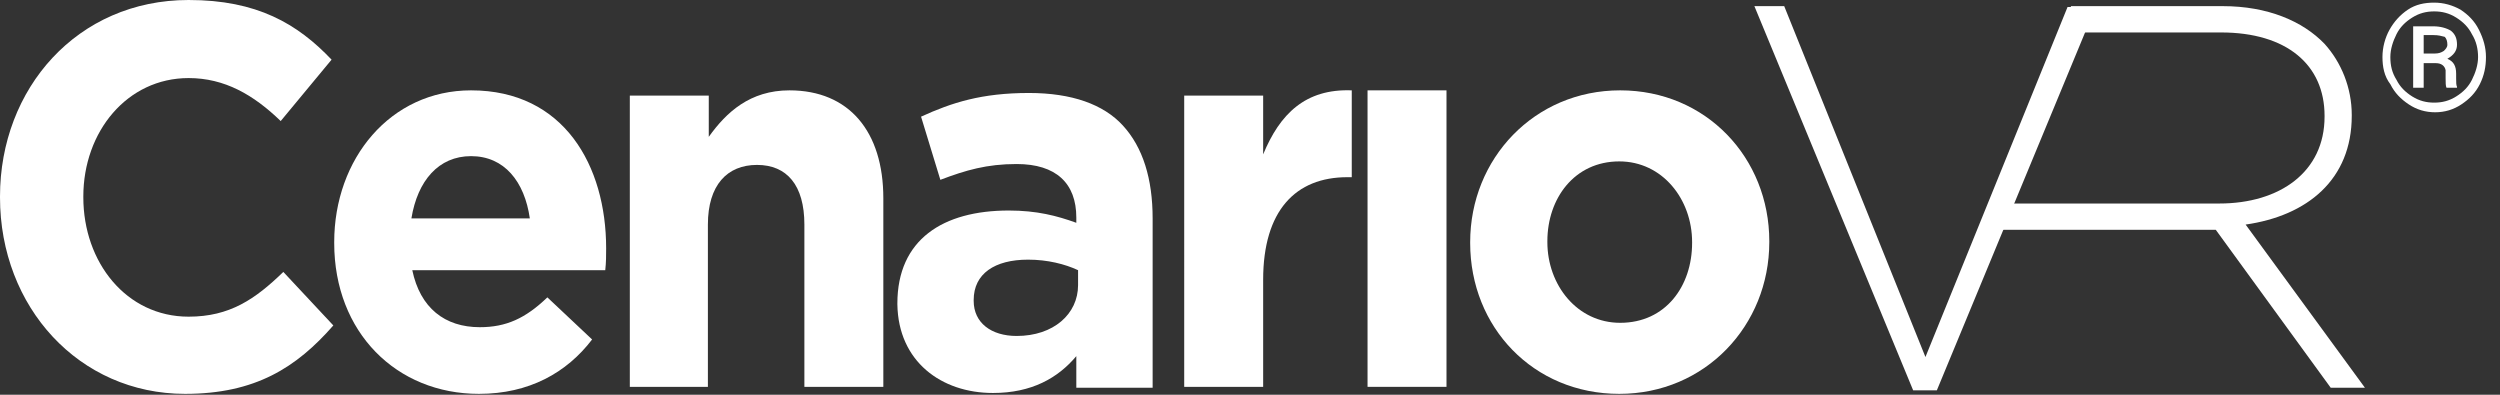 <?xml version="1.0" encoding="utf-8"?>
<!-- Generator: Adobe Illustrator 22.1.0, SVG Export Plug-In . SVG Version: 6.00 Build 0)  -->
<svg version="1.1" id="Layer_1" xmlns="http://www.w3.org/2000/svg" xmlns:xlink="http://www.w3.org/1999/xlink" x="0px" y="0px"
	 viewBox="0 0 285 45" style="enable-background:new 0 0 285 45;" xml:space="preserve">
<rect x="0" y="0" width="285" height="45" fill="#333333" stroke="none"/>
<style type="text/css">
	.st0{fill:#FFFFFF;}
</style>
<g id="Canvas">
	<g id="CenarioVR_-_White">
		<path class="st0" d="M225.5,26.2h27.1l13.1,18h3.9L256,25.6c7-1,12.1-5.1,12.1-12.4v-0.1c0-3.1-1.2-6-3.1-8.1
			c-2.5-2.6-6.5-4.3-11.6-4.3h-17.3L225.5,26.2z M229.2,23.2l8.1-19.5h15.9c7.5,0,11.8,3.7,11.8,9.5v0.1c0,6.3-5.1,9.9-12,9.9H229.2
			z"/>
		<path class="st0" d="M218.1,44.5h2.7l18.1-43.7h-3.2l-16.2,39.9l-16.1-40H200L218.1,44.5z"/>
		<path class="st0" d="M21.1,44.9c8,0,12.7-3,16.9-7.8L32.3,31c-3.2,3.1-6.1,5.1-10.8,5.1c-7.1,0-12-6.2-12-13.6v-0.1
			c0-7.4,5-13.5,12-13.5c4.1,0,7.4,1.9,10.5,4.9l5.8-7C33.9,2.7,29.3,0,21.5,0C8.8,0,0,10.1,0,22.4v0.1C0,35,9,44.9,21.1,44.9z"/>
		<path class="st0" d="M54.6,44.9c5.7,0,10-2.4,12.9-6.2l-5.1-4.8c-2.5,2.4-4.7,3.4-7.7,3.4c-4,0-6.8-2.2-7.7-6.5h22
			c0.1-0.9,0.1-1.7,0.1-2.5c0-9.4-4.8-18-15.4-18c-9.2,0-15.6,7.8-15.6,17.3v0.1C38.1,37.9,45.2,44.9,54.6,44.9z M46.9,24.9
			c0.7-4.3,3.1-7.1,6.8-7.1c3.8,0,6.1,2.9,6.7,7.1H46.9z"/>
		<path class="st0" d="M71.7,44.1h9V25.6c0-4.5,2.2-6.8,5.6-6.8s5.4,2.3,5.4,6.8v18.5h9V22.6c0-7.6-3.9-12.3-10.7-12.3
			c-4.5,0-7.2,2.5-9.2,5.3v-4.7h-9v33.2H71.7z"/>
		<path class="st0" d="M113.2,44.8c4.4,0,7.4-1.7,9.5-4.2v3.6h8.7V24.9c0-4.5-1.1-8.1-3.4-10.6c-2.2-2.4-5.8-3.7-10.7-3.7
			c-5.4,0-8.8,1.1-12.3,2.7l2.2,7.2c2.9-1.1,5.3-1.8,8.7-1.8c4.5,0,6.8,2.2,6.8,6.1v0.6c-2.2-0.8-4.5-1.4-7.7-1.4
			c-7.5,0-12.7,3.3-12.7,10.6v0.1C102.4,41.2,107.3,44.8,113.2,44.8z M115.9,38.3c-2.9,0-4.9-1.5-4.9-4v-0.1c0-3,2.4-4.6,6.2-4.6
			c2.2,0,4.2,0.5,5.7,1.2v1.7C122.9,35.8,120.1,38.3,115.9,38.3z"/>
		<path class="st0" d="M135,44.1h9V31.9c0-7.9,3.7-11.7,9.6-11.7h0.5v-9.9c-5.3-0.2-8.2,2.7-10.1,7.3v-6.7h-9V44.1z"/>
		<path class="st0" d="M155.9,44.1h9V10.3h-9V44.1z"/>
		<path class="st0" d="M184.6,44.9c9.8,0,17.1-7.8,17.1-17.3v-0.1c0-9.5-7.2-17.2-17-17.2s-17.1,7.8-17.1,17.3v0.1
			C167.6,37.3,174.8,44.9,184.6,44.9z M184.7,36.8c-4.9,0-8.3-4.3-8.3-9.2v-0.1c0-4.9,3.1-9.1,8.2-9.1c4.9,0,8.3,4.3,8.3,9.2v0.1
			C192.9,32.6,189.9,36.8,184.7,36.8z"/>
	</g>
</g>
<g>
	<path class="st0" d="M271.6,6.5c0-1.1,0.3-2.2,0.8-3.1s1.2-1.7,2.1-2.3c0.9-0.6,1.9-0.8,3-0.8s2.1,0.3,3,0.8
		c0.9,0.6,1.6,1.3,2.1,2.3s0.8,2,0.8,3.1c0,1.1-0.2,2.1-0.7,3.1s-1.2,1.7-2.1,2.3c-0.9,0.6-1.9,0.9-3,0.9c-1.1,0-2.1-0.3-3-0.9
		c-0.9-0.6-1.6-1.3-2.1-2.3C271.8,8.7,271.6,7.6,271.6,6.5z M272.5,6.5c0,1,0.2,1.8,0.7,2.6c0.4,0.8,1,1.4,1.8,1.9s1.6,0.7,2.5,0.7
		c0.9,0,1.7-0.2,2.5-0.7s1.4-1.1,1.8-1.9s0.7-1.7,0.7-2.6c0-0.9-0.2-1.8-0.7-2.6c-0.4-0.8-1-1.4-1.8-1.9c-0.8-0.5-1.6-0.7-2.5-0.7
		c-0.9,0-1.7,0.2-2.5,0.7c-0.8,0.5-1.4,1.1-1.8,1.9C272.8,4.7,272.5,5.6,272.5,6.5z M276.3,7.2V10h-1.2v-7h2.3c0.8,0,1.5,0.2,2,0.5
		c0.5,0.4,0.7,0.9,0.7,1.6c0,0.7-0.4,1.2-1.1,1.6c0.7,0.3,1,0.8,1,1.7v0.5c0,0.5,0,0.8,0.1,1V10h-1.2c-0.1-0.2-0.1-0.6-0.1-1.1
		c0-0.5,0-0.8,0-0.9c-0.1-0.5-0.5-0.8-1.1-0.8H276.3z M276.3,6.1h1.3c0.4,0,0.7-0.1,1-0.3c0.2-0.2,0.4-0.4,0.4-0.7
		c0-0.4-0.1-0.7-0.3-0.9C278.3,4.1,278,4,277.4,4h-1.1V6.1z"/>
</g>
</svg>
